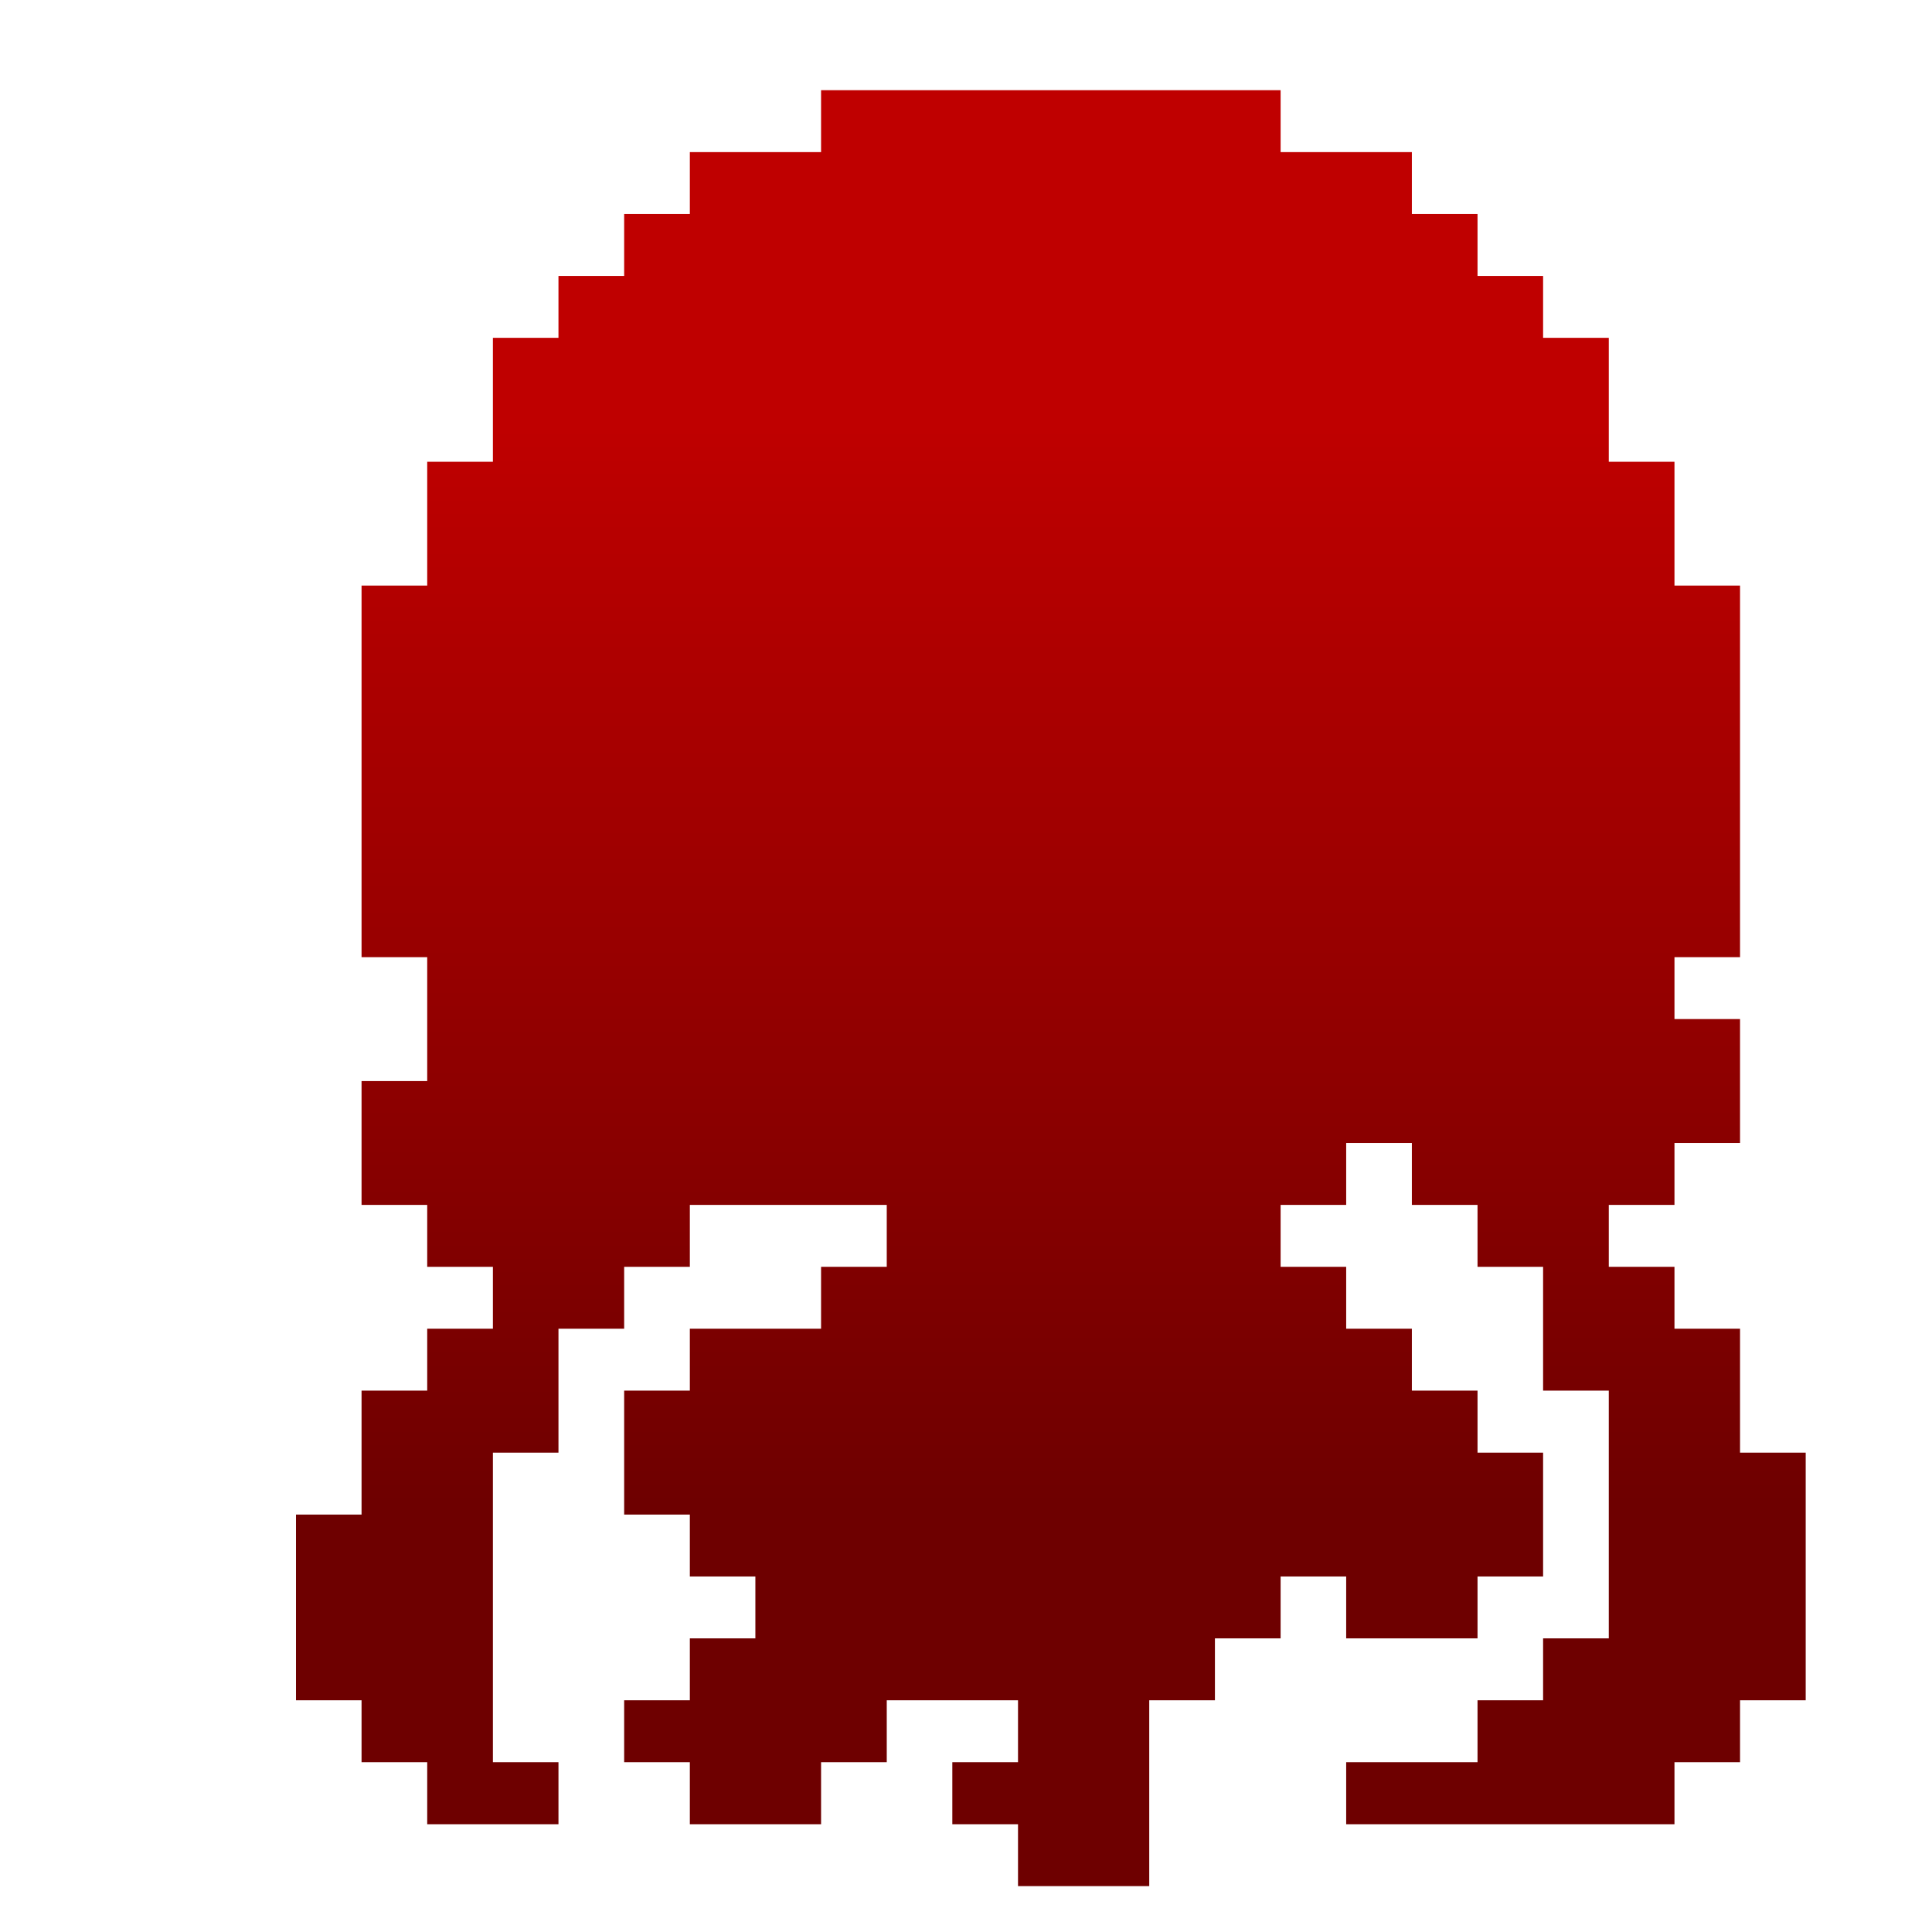 <svg xmlns="http://www.w3.org/2000/svg" xmlns:xlink="http://www.w3.org/1999/xlink" width="64" height="64" viewBox="0 0 64 64" version="1.1"><defs><linearGradient id="linear0" gradientUnits="userSpaceOnUse" x1="0" y1="0" x2="0" y2="1" gradientTransform="matrix(56,0,0,35.898,4,14.051)"><stop offset="0" style="stop-color:#bf0000;stop-opacity:1;"/><stop offset="1" style="stop-color:#6e0000;stop-opacity:1;"/></linearGradient></defs><g id="surface1"><path style=" stroke:none;fill-rule:nonzero;fill:url(#linear0);" d="M 27.199 2.988 L 27.199 5.039 L 22.852 5.039 L 22.852 7.09 L 20.676 7.09 L 20.676 9.141 L 18.5 9.141 L 18.5 11.191 L 16.328 11.191 L 16.328 15.297 L 14.152 15.297 L 14.152 19.398 L 11.977 19.398 L 11.977 31.707 L 14.152 31.707 L 14.152 35.812 L 11.977 35.812 L 11.977 39.914 L 14.152 39.914 L 14.152 41.965 L 16.328 41.965 L 16.328 44.016 L 14.152 44.016 L 14.152 46.066 L 11.977 46.066 L 11.977 50.172 L 9.805 50.172 L 9.805 56.324 L 11.977 56.324 L 11.977 58.375 L 14.152 58.375 L 14.152 60.43 L 18.5 60.43 L 18.5 58.375 L 16.328 58.375 L 16.328 48.121 L 18.5 48.121 L 18.5 44.016 L 20.676 44.016 L 20.676 41.965 L 22.852 41.965 L 22.852 39.914 L 29.375 39.914 L 29.375 41.965 L 27.199 41.965 L 27.199 44.016 L 22.852 44.016 L 22.852 46.066 L 20.676 46.066 L 20.676 50.172 L 22.852 50.172 L 22.852 52.223 L 25.023 52.223 L 25.023 54.273 L 22.852 54.273 L 22.852 56.324 L 20.676 56.324 L 20.676 58.375 L 22.852 58.375 L 22.852 60.43 L 27.199 60.43 L 27.199 58.375 L 29.375 58.375 L 29.375 56.324 L 33.723 56.324 L 33.723 58.375 L 31.547 58.375 L 31.547 60.43 L 33.723 60.43 L 33.723 62.48 L 38.07 62.48 L 38.07 56.324 L 40.246 56.324 L 40.246 54.273 L 42.422 54.273 L 42.422 52.223 L 44.594 52.223 L 44.594 54.273 L 48.945 54.273 L 48.945 52.223 L 51.117 52.223 L 51.117 48.121 L 48.945 48.121 L 48.945 46.066 L 46.77 46.066 L 46.77 44.016 L 44.594 44.016 L 44.594 41.965 L 42.422 41.965 L 42.422 39.914 L 44.594 39.914 L 44.594 37.863 L 46.77 37.863 L 46.77 39.914 L 48.945 39.914 L 48.945 41.965 L 51.117 41.965 L 51.117 46.066 L 53.293 46.066 L 53.293 54.273 L 51.117 54.273 L 51.117 56.324 L 48.945 56.324 L 48.945 58.375 L 44.594 58.375 L 44.594 60.43 L 55.469 60.43 L 55.469 58.375 L 57.641 58.375 L 57.641 56.324 L 59.816 56.324 L 59.816 48.121 L 57.641 48.121 L 57.641 44.016 L 55.469 44.016 L 55.469 41.965 L 53.293 41.965 L 53.293 39.914 L 55.469 39.914 L 55.469 37.863 L 57.641 37.863 L 57.641 33.758 L 55.469 33.758 L 55.469 31.707 L 57.641 31.707 L 57.641 19.398 L 55.469 19.398 L 55.469 15.297 L 53.293 15.297 L 53.293 11.191 L 51.117 11.191 L 51.117 9.141 L 48.945 9.141 L 48.945 7.09 L 46.77 7.09 L 46.77 5.039 L 42.422 5.039 L 42.422 2.988 Z M 27.199 2.988 "/></g></svg>
